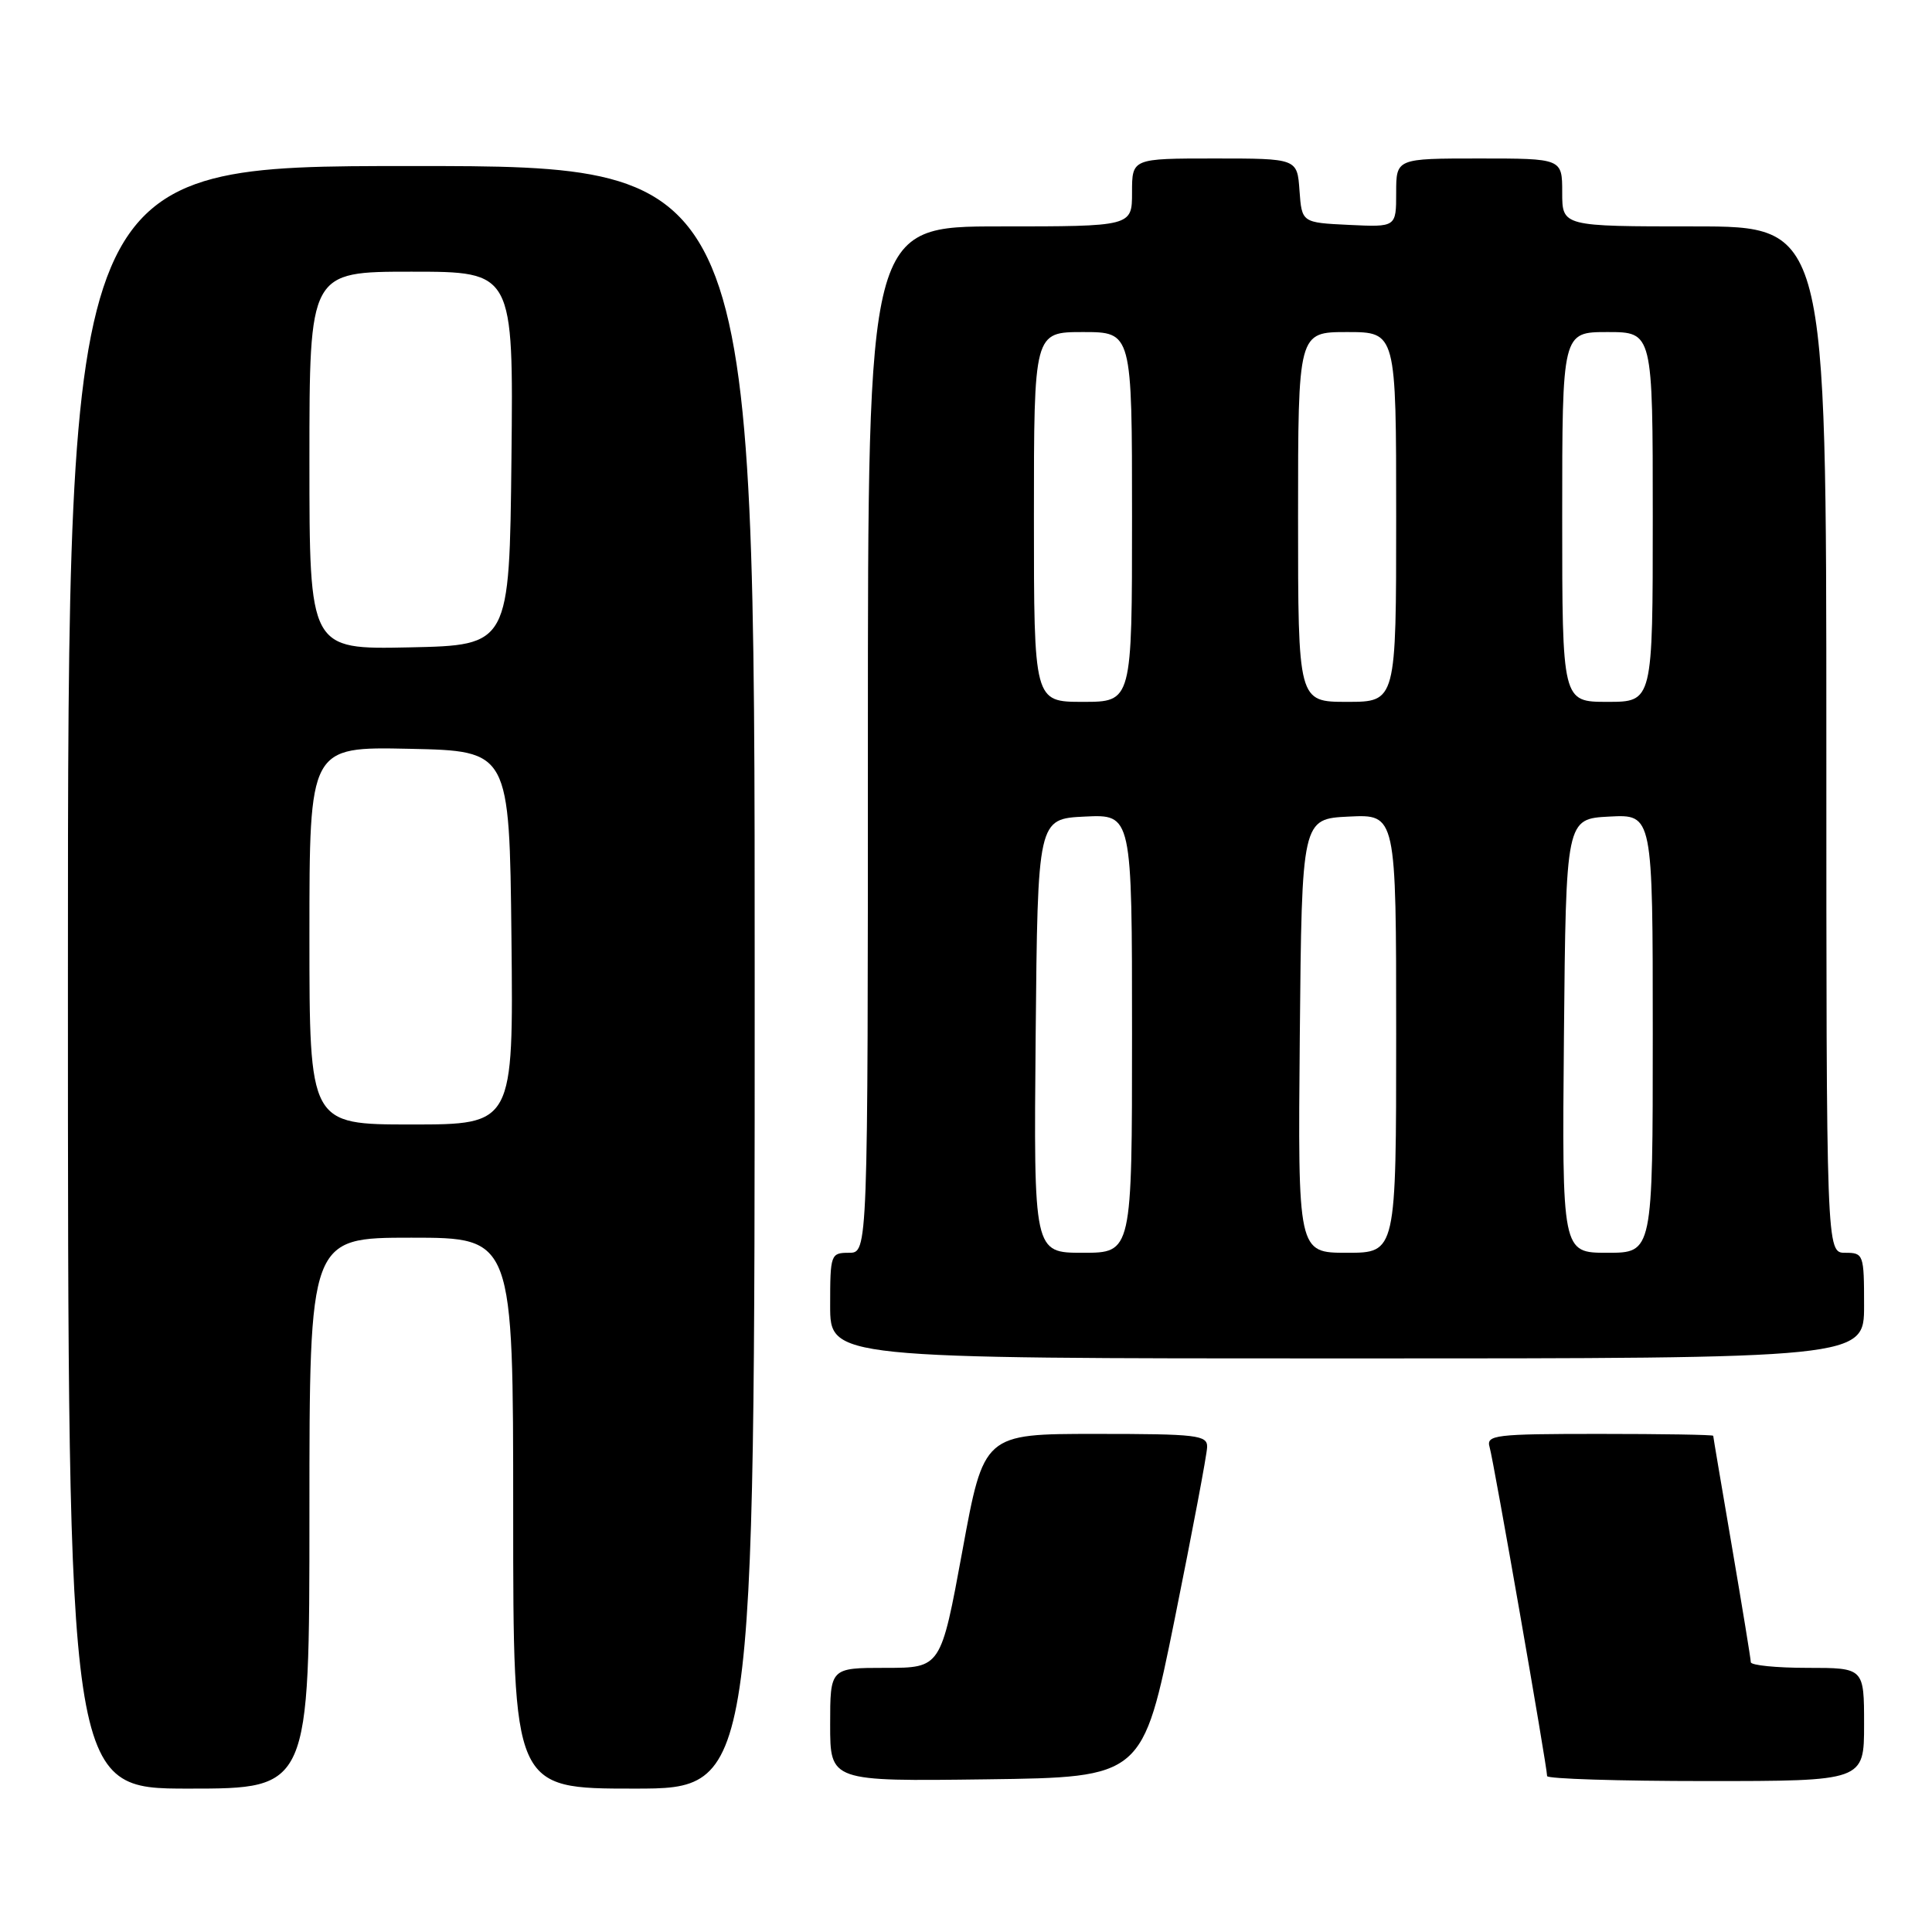 <?xml version="1.0" encoding="UTF-8" standalone="no"?>
<!DOCTYPE svg PUBLIC "-//W3C//DTD SVG 1.1//EN" "http://www.w3.org/Graphics/SVG/1.1/DTD/svg11.dtd" >
<svg xmlns="http://www.w3.org/2000/svg" xmlns:xlink="http://www.w3.org/1999/xlink" version="1.1" viewBox="0 0 256 256">
 <g >
 <path fill="currentColor"
d=" M 41.00 200.50 C 41.00 164.00 41.00 164.00 54.50 164.00 C 68.00 164.00 68.00 164.00 68.00 200.50 C 68.00 237.00 68.00 237.00 84.00 237.00 C 100.00 237.00 100.00 237.00 100.00 129.50 C 100.00 22.00 100.00 22.00 54.50 22.00 C 9.00 22.00 9.00 22.00 9.00 129.50 C 9.00 237.00 9.00 237.00 25.00 237.00 C 41.00 237.00 41.00 237.00 41.00 200.50 Z  M 155.66 214.50 C 157.99 202.95 159.93 192.71 159.95 191.75 C 160.00 190.16 158.65 190.00 145.18 190.00 C 130.36 190.00 130.36 190.00 127.52 205.50 C 124.67 221.00 124.67 221.00 117.34 221.00 C 110.00 221.00 110.00 221.00 110.00 228.52 C 110.00 236.04 110.00 236.04 130.70 235.77 C 151.41 235.50 151.41 235.50 155.66 214.50 Z  M 247.00 228.50 C 247.00 221.00 247.00 221.00 239.50 221.00 C 235.38 221.00 232.00 220.66 231.99 220.25 C 231.99 219.84 230.86 212.97 229.50 205.00 C 228.14 197.03 227.01 190.39 227.01 190.25 C 227.00 190.11 220.22 190.00 211.93 190.00 C 198.05 190.00 196.91 190.14 197.38 191.75 C 197.91 193.51 205.00 234.12 205.00 235.34 C 205.00 235.70 214.45 236.00 226.00 236.00 C 247.00 236.00 247.00 236.00 247.00 228.50 Z  M 247.00 173.00 C 247.00 166.20 246.93 166.00 244.50 166.00 C 242.00 166.00 242.00 166.00 242.00 98.00 C 242.00 30.00 242.00 30.00 224.50 30.00 C 207.00 30.00 207.00 30.00 207.00 25.50 C 207.00 21.00 207.00 21.00 196.00 21.00 C 185.00 21.00 185.00 21.00 185.00 25.55 C 185.00 30.10 185.00 30.10 178.75 29.80 C 172.50 29.50 172.50 29.50 172.19 25.25 C 171.89 21.00 171.89 21.00 160.94 21.00 C 150.00 21.00 150.00 21.00 150.00 25.50 C 150.00 30.00 150.00 30.00 132.50 30.00 C 115.00 30.00 115.00 30.00 115.00 98.00 C 115.00 166.00 115.00 166.00 112.50 166.00 C 110.07 166.00 110.00 166.20 110.00 173.00 C 110.00 180.00 110.00 180.00 178.50 180.00 C 247.00 180.00 247.00 180.00 247.00 173.00 Z  M 41.00 123.97 C 41.00 98.94 41.00 98.94 54.25 99.22 C 67.50 99.50 67.50 99.50 67.77 124.25 C 68.03 149.00 68.03 149.00 54.52 149.00 C 41.00 149.00 41.00 149.00 41.00 123.97 Z  M 41.00 61.03 C 41.00 36.00 41.00 36.00 54.52 36.00 C 68.03 36.00 68.03 36.00 67.77 60.75 C 67.50 85.50 67.50 85.50 54.25 85.78 C 41.00 86.06 41.00 86.06 41.00 61.03 Z  M 137.23 137.25 C 137.50 108.50 137.50 108.50 143.75 108.20 C 150.00 107.90 150.00 107.90 150.00 136.95 C 150.00 166.00 150.00 166.00 143.48 166.00 C 136.97 166.00 136.97 166.00 137.23 137.25 Z  M 172.23 137.25 C 172.50 108.50 172.50 108.50 178.75 108.20 C 185.00 107.90 185.00 107.90 185.00 136.95 C 185.00 166.00 185.00 166.00 178.48 166.00 C 171.97 166.00 171.97 166.00 172.23 137.25 Z  M 207.23 137.25 C 207.50 108.50 207.50 108.50 213.25 108.20 C 219.00 107.90 219.00 107.90 219.00 136.95 C 219.00 166.00 219.00 166.00 212.98 166.00 C 206.97 166.00 206.97 166.00 207.23 137.25 Z  M 137.00 68.50 C 137.00 44.00 137.00 44.00 143.50 44.00 C 150.00 44.00 150.00 44.00 150.00 68.50 C 150.00 93.00 150.00 93.00 143.50 93.00 C 137.00 93.00 137.00 93.00 137.00 68.50 Z  M 172.00 68.50 C 172.00 44.00 172.00 44.00 178.50 44.00 C 185.00 44.00 185.00 44.00 185.00 68.50 C 185.00 93.00 185.00 93.00 178.50 93.00 C 172.00 93.00 172.00 93.00 172.00 68.50 Z  M 207.00 68.50 C 207.00 44.00 207.00 44.00 213.00 44.00 C 219.00 44.00 219.00 44.00 219.00 68.50 C 219.00 93.00 219.00 93.00 213.00 93.00 C 207.00 93.00 207.00 93.00 207.00 68.50 Z "/>
</g>
</svg>
